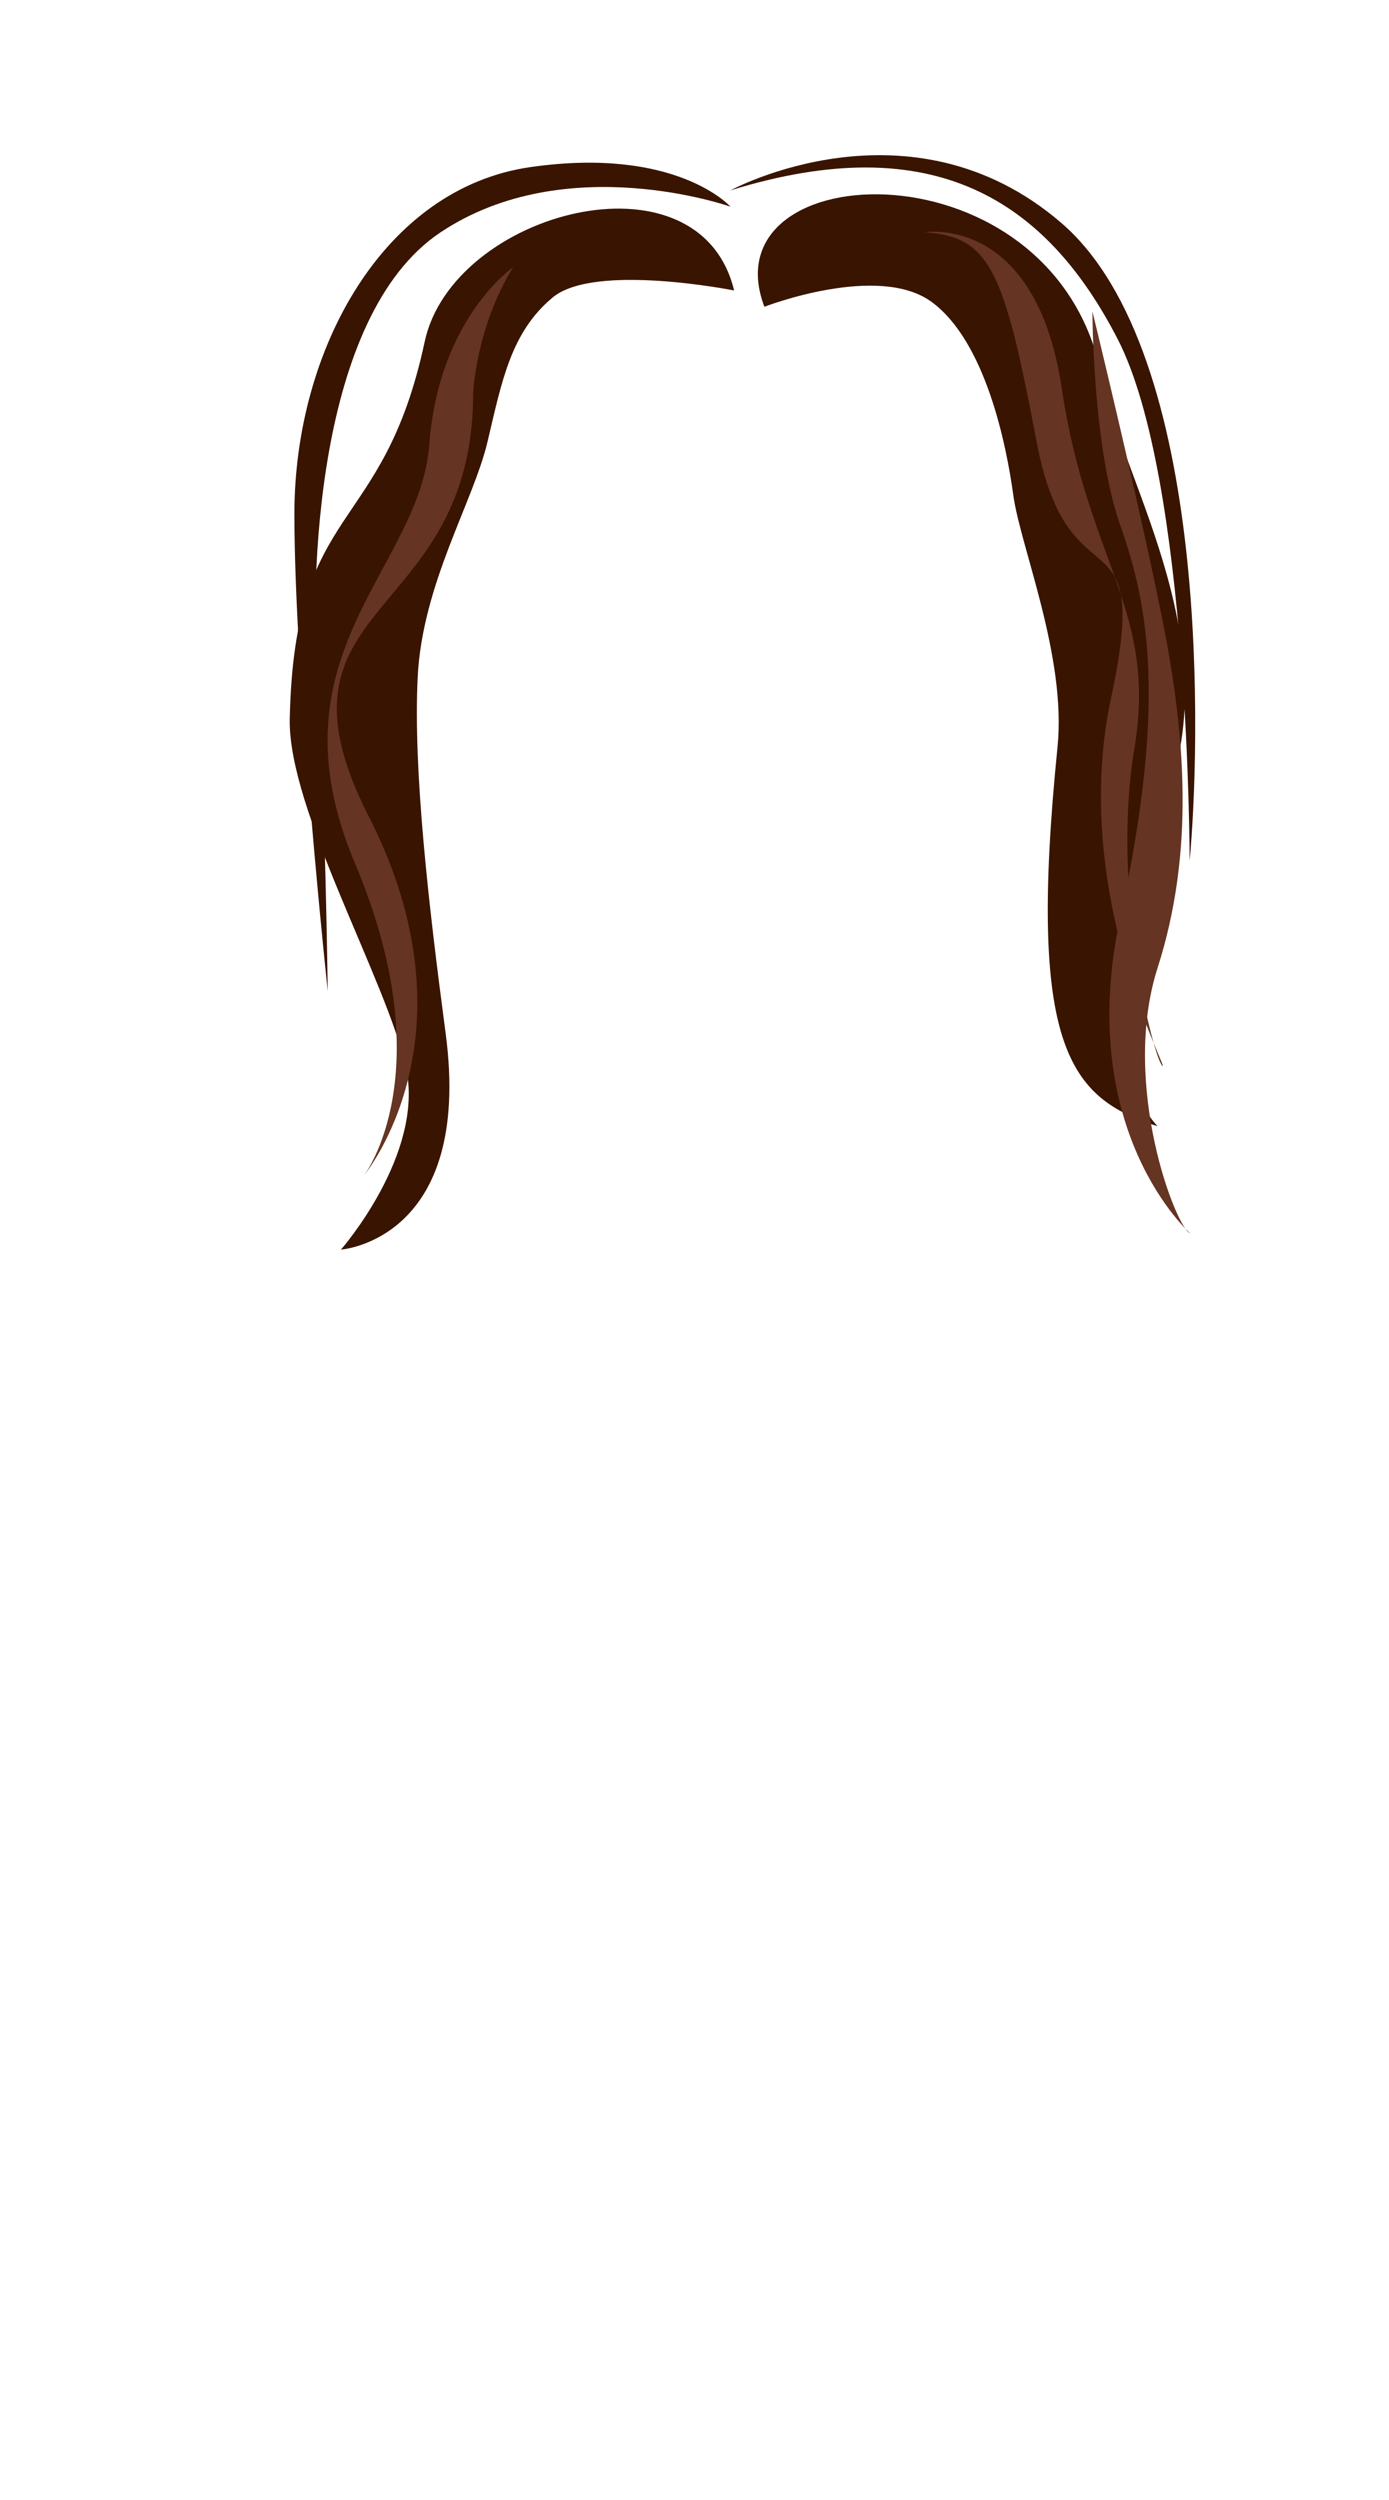 <?xml version="1.0" encoding="utf-8"?>
<svg viewBox="0 0 199 358" xmlns="http://www.w3.org/2000/svg">
    <g transform="matrix(1, 0, 0, 1, 0.534, 1.067)">
        <path
            d="M 104.644 40.526 C 104.644 40.526 84.644 36.526 78.644 41.526 C 72.644 46.526 71.364 53.526 69.311 62.193 C 67.257 70.859 59.977 82.526 59.31 95.859 C 58.643 109.192 60.873 128.539 63.31 146.859 C 67.257 176.526 48.31 177.859 48.31 177.859 C 48.31 177.859 60.31 164.192 57.643 151.859 C 54.977 139.526 40.7 114.894 40.977 101.859 C 41.644 70.526 54.302 75.897 60.31 47.859 C 64.31 29.192 99.644 19.859 104.644 40.526 Z"
            fill="#391400" />
        <path
            d="M 108.977 42.859 C 108.977 42.859 125.31 36.526 132.977 42.192 C 140.644 47.859 143.644 62.525 144.644 69.859 C 145.644 77.192 152.281 92.92 150.977 105.859 C 146.644 148.859 152.644 156.192 165.31 160.192 C 165.31 160.192 151.31 146.192 165.31 116.192 C 176.534 92.141 160.349 68.357 157.31 52.859 C 150.644 18.859 100.644 20.859 108.977 42.859 Z"
            fill="#391400" />
        <path
            d="M 104.119 28.526 C 104.119 28.526 80.599 20.193 62.591 32.193 C 44.583 44.193 43.848 82.193 44.951 97.193 C 46.054 112.193 46.421 140.86 46.421 140.86 C 46.421 140.86 41.643 96.193 41.643 72.527 C 41.643 48.861 54.506 25.859 75.454 22.859 C 96.402 19.859 104.119 28.526 104.119 28.526 Z"
            fill="#391400" />
        <path
            d="M 104.119 26.192 C 104.119 26.192 129.844 12.192 151.527 30.859 C 173.21 49.526 171.372 106.526 169.902 122.192 C 169.902 122.192 169.902 67.525 159.612 47.525 C 149.322 27.525 133.152 17.192 104.119 26.192 Z"
            fill="#391400" />
        <path
            d="M 155.977 43.526 C 155.977 43.526 162.644 70.859 165.977 87.526 C 169.31 104.193 170.644 120.859 165.31 137.526 C 159.977 154.192 167.977 174.859 169.977 175.526 C 169.977 175.526 153.31 160.859 159.977 130.193 C 166.644 99.527 163.977 85.526 159.977 74.193 C 155.977 62.859 155.977 43.526 155.977 43.526 Z"
            fill="#653422" />
        <path
            d="M 72.977 37.192 C 72.977 37.192 62.31 44.525 60.977 62.525 C 59.644 80.525 37.644 92.525 50.31 122.525 C 62.977 152.525 51.643 167.192 51.643 167.192 C 51.643 167.192 68.31 147.192 52.31 115.859 C 36.31 84.526 67.257 88.526 67.257 55.192 C 67.257 55.192 67.644 45.859 72.977 37.192 Z"
            fill="#653422" />
        <path
            d="M 131.977 32.192 C 131.977 32.192 147.856 29.542 151.583 54.534 C 155.31 79.526 165.31 86.192 161.977 106.192 C 158.644 126.192 164.644 150.192 165.977 151.525 C 167.31 152.859 152.644 126.859 158.644 98.859 C 164.644 70.859 152.644 86.859 147.977 62.192 C 143.31 37.525 141.31 32.859 131.977 32.192 Z"
            fill="#653422" />
    </g>
</svg>